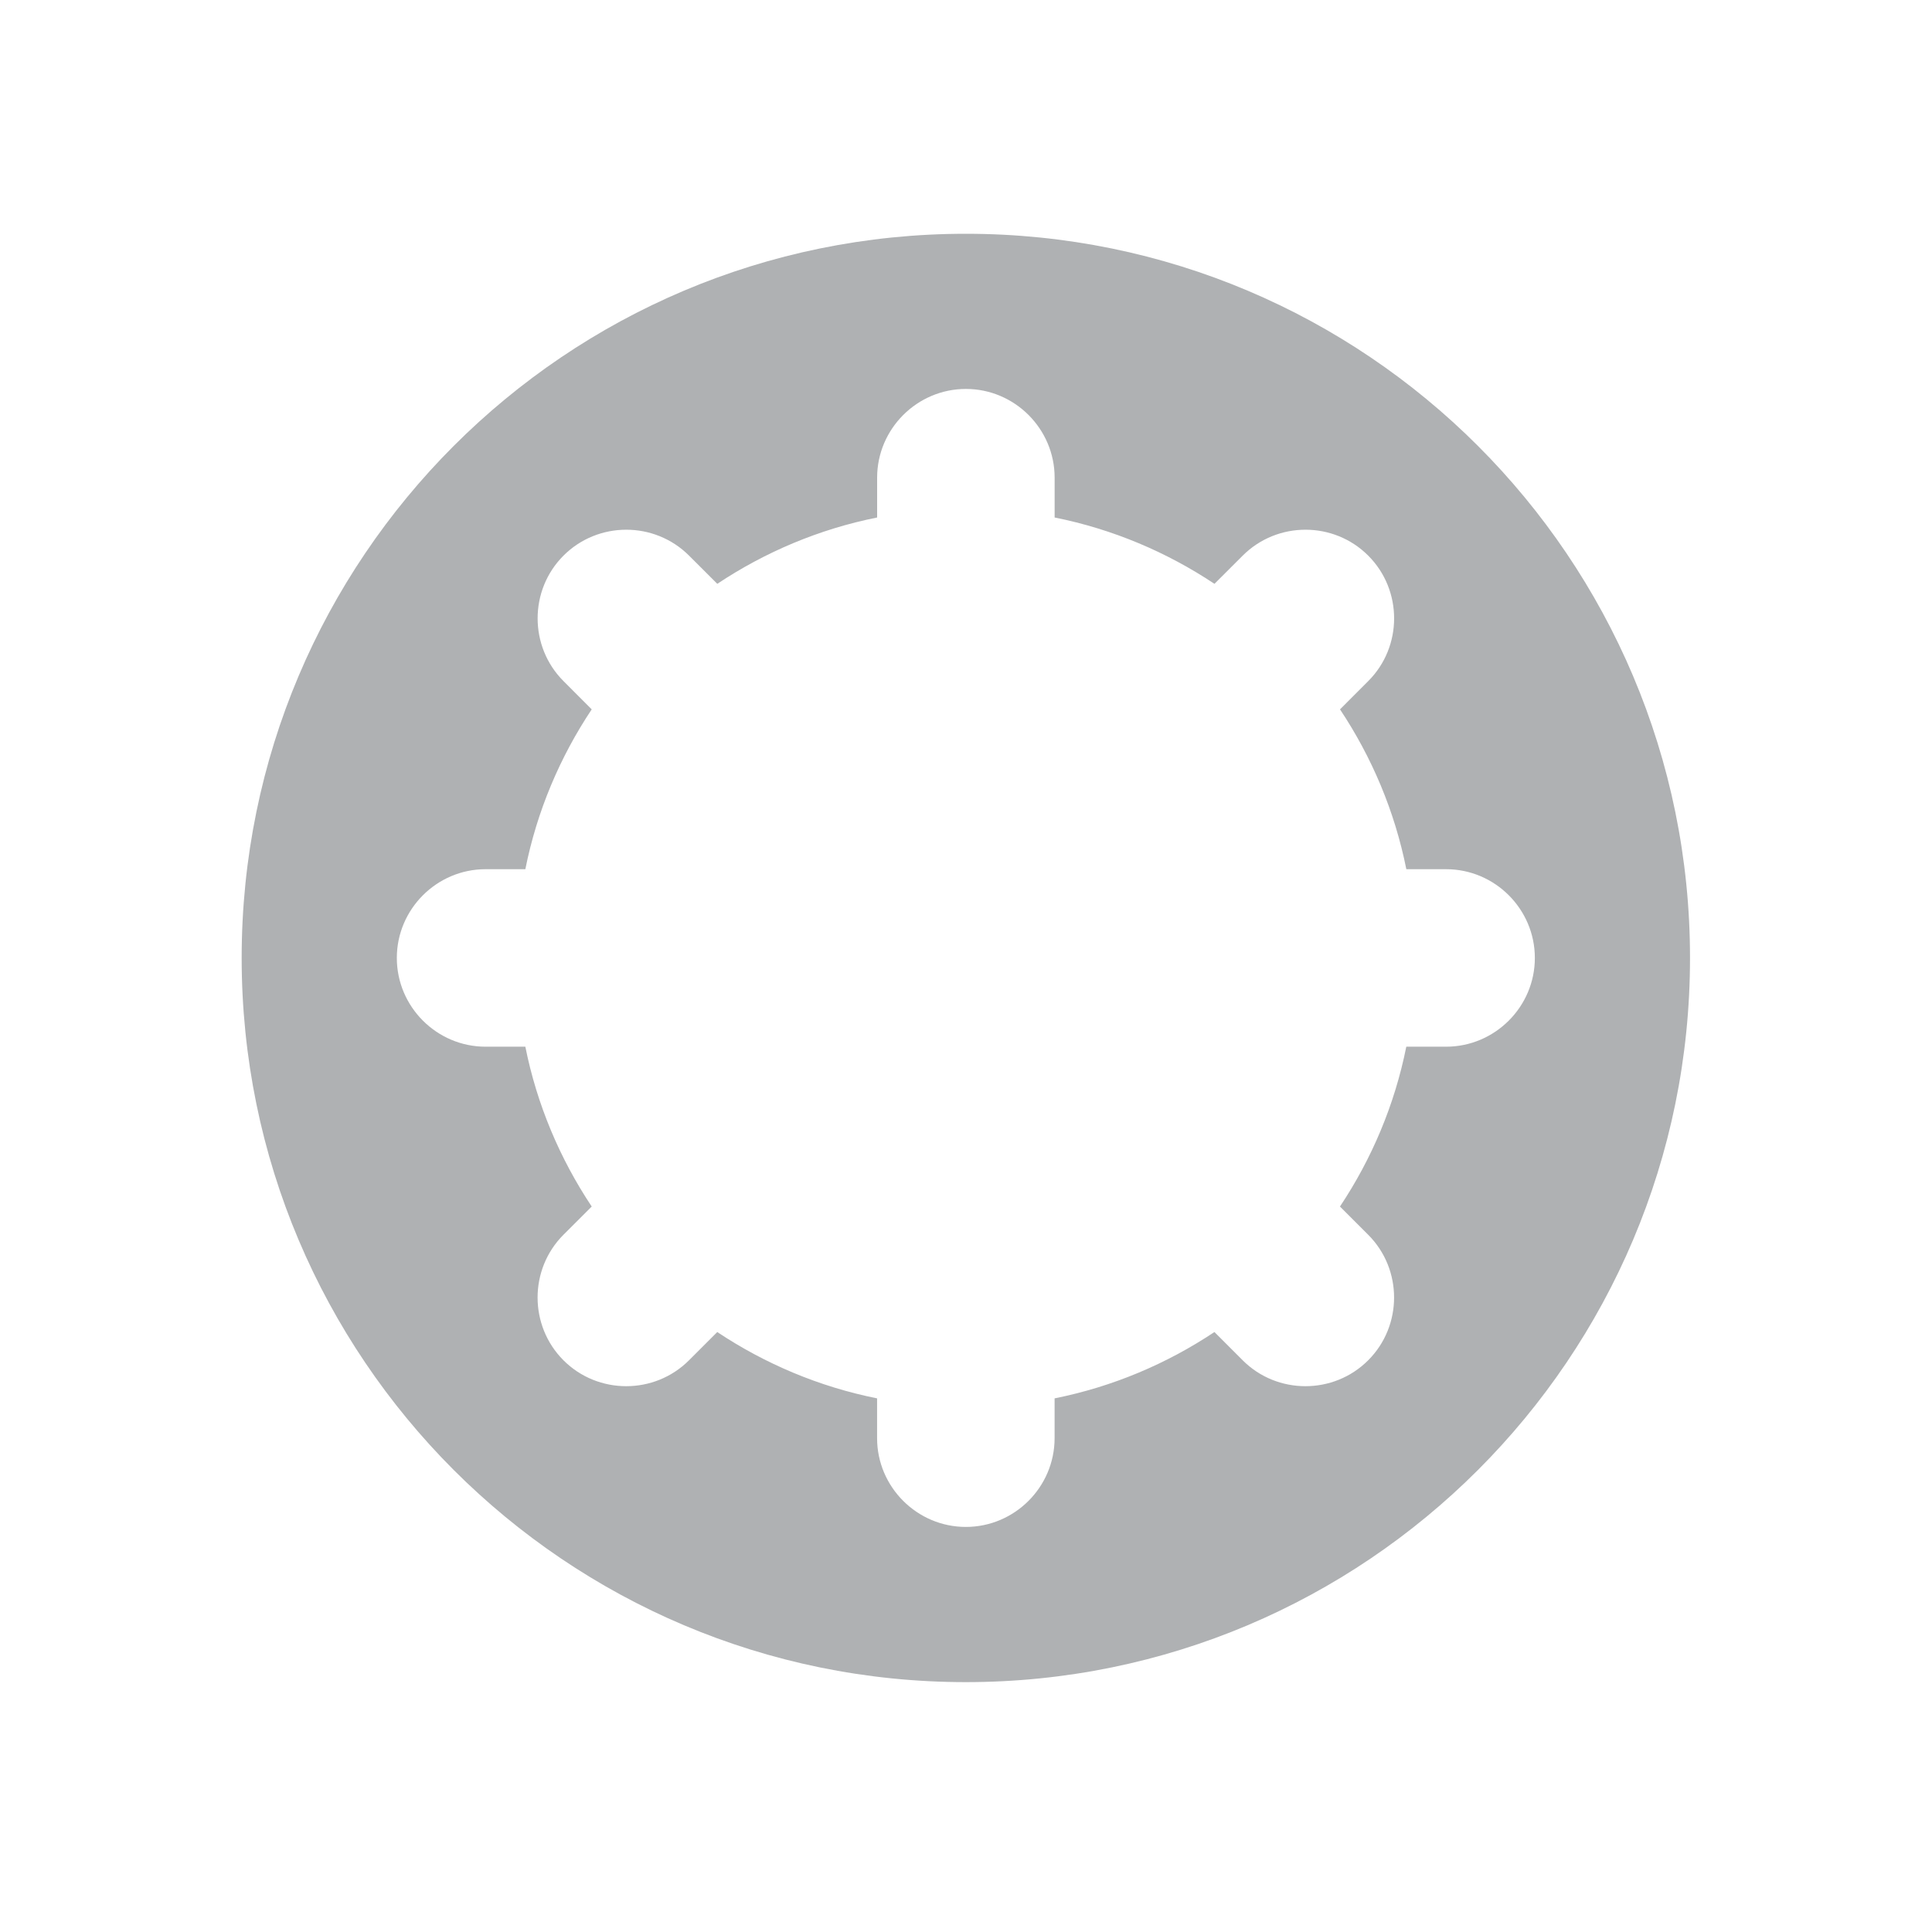 <?xml version="1.0" encoding="iso-8859-1"?>
<!-- Generator: Adobe Illustrator 18.0.0, SVG Export Plug-In . SVG Version: 6.00 Build 0)  -->
<!DOCTYPE svg PUBLIC "-//W3C//DTD SVG 1.0//EN" "http://www.w3.org/TR/2001/REC-SVG-20010904/DTD/svg10.dtd">
<svg version="1.0" id="Layer_1" xmlns="http://www.w3.org/2000/svg" xmlns:xlink="http://www.w3.org/1999/xlink" x="0px" y="0px"
	 viewBox="0 0 48 48" enable-background="new 0 0 48 48" xml:space="preserve">
<path fill="#AFB1B3" d="M23.996,5.808c-9.937,0-17.992,8.055-17.992,17.992s8.055,17.992,17.992,17.992S41.988,33.737,41.988,23.8
	S33.933,5.808,23.996,5.808z M35.927,26.005h-0.988c-0.289,1.445-0.859,2.787-1.648,3.971l0.701,0.701
	c0.858,0.858,0.858,2.261,0,3.119c-0.857,0.858-2.261,0.858-3.118,0l-0.702-0.702c-1.185,0.789-2.526,1.359-3.971,1.648v0.989
	c0,1.213-0.992,2.205-2.205,2.205c-1.212,0-2.205-0.992-2.205-2.205v-0.989c-1.445-0.289-2.786-0.86-3.971-1.648l-0.702,0.702
	c-0.858,0.858-2.261,0.858-3.119,0c-0.857-0.858-0.857-2.261,0-3.119l0.702-0.701c-0.789-1.185-1.36-2.527-1.649-3.971h-0.988
	c-1.213,0-2.205-0.992-2.205-2.205s0.993-2.205,2.205-2.205h0.988c0.289-1.445,0.86-2.787,1.649-3.971L14,16.922
	c-0.857-0.857-0.857-2.261,0-3.118c0.858-0.858,2.261-0.858,3.119,0l0.702,0.701c1.185-0.789,2.526-1.359,3.971-1.648v-0.989
	c0-1.213,0.993-2.205,2.205-2.205c1.213,0,2.205,0.992,2.205,2.205v0.989c1.445,0.289,2.786,0.86,3.971,1.648l0.702-0.701
	c0.858-0.858,2.261-0.858,3.118,0c0.858,0.858,0.858,2.261,0,3.118l-0.701,0.702c0.789,1.185,1.359,2.526,1.648,3.971h0.988
	c1.213,0,2.205,0.992,2.205,2.205S37.14,26.005,35.927,26.005z"/>
</svg>
